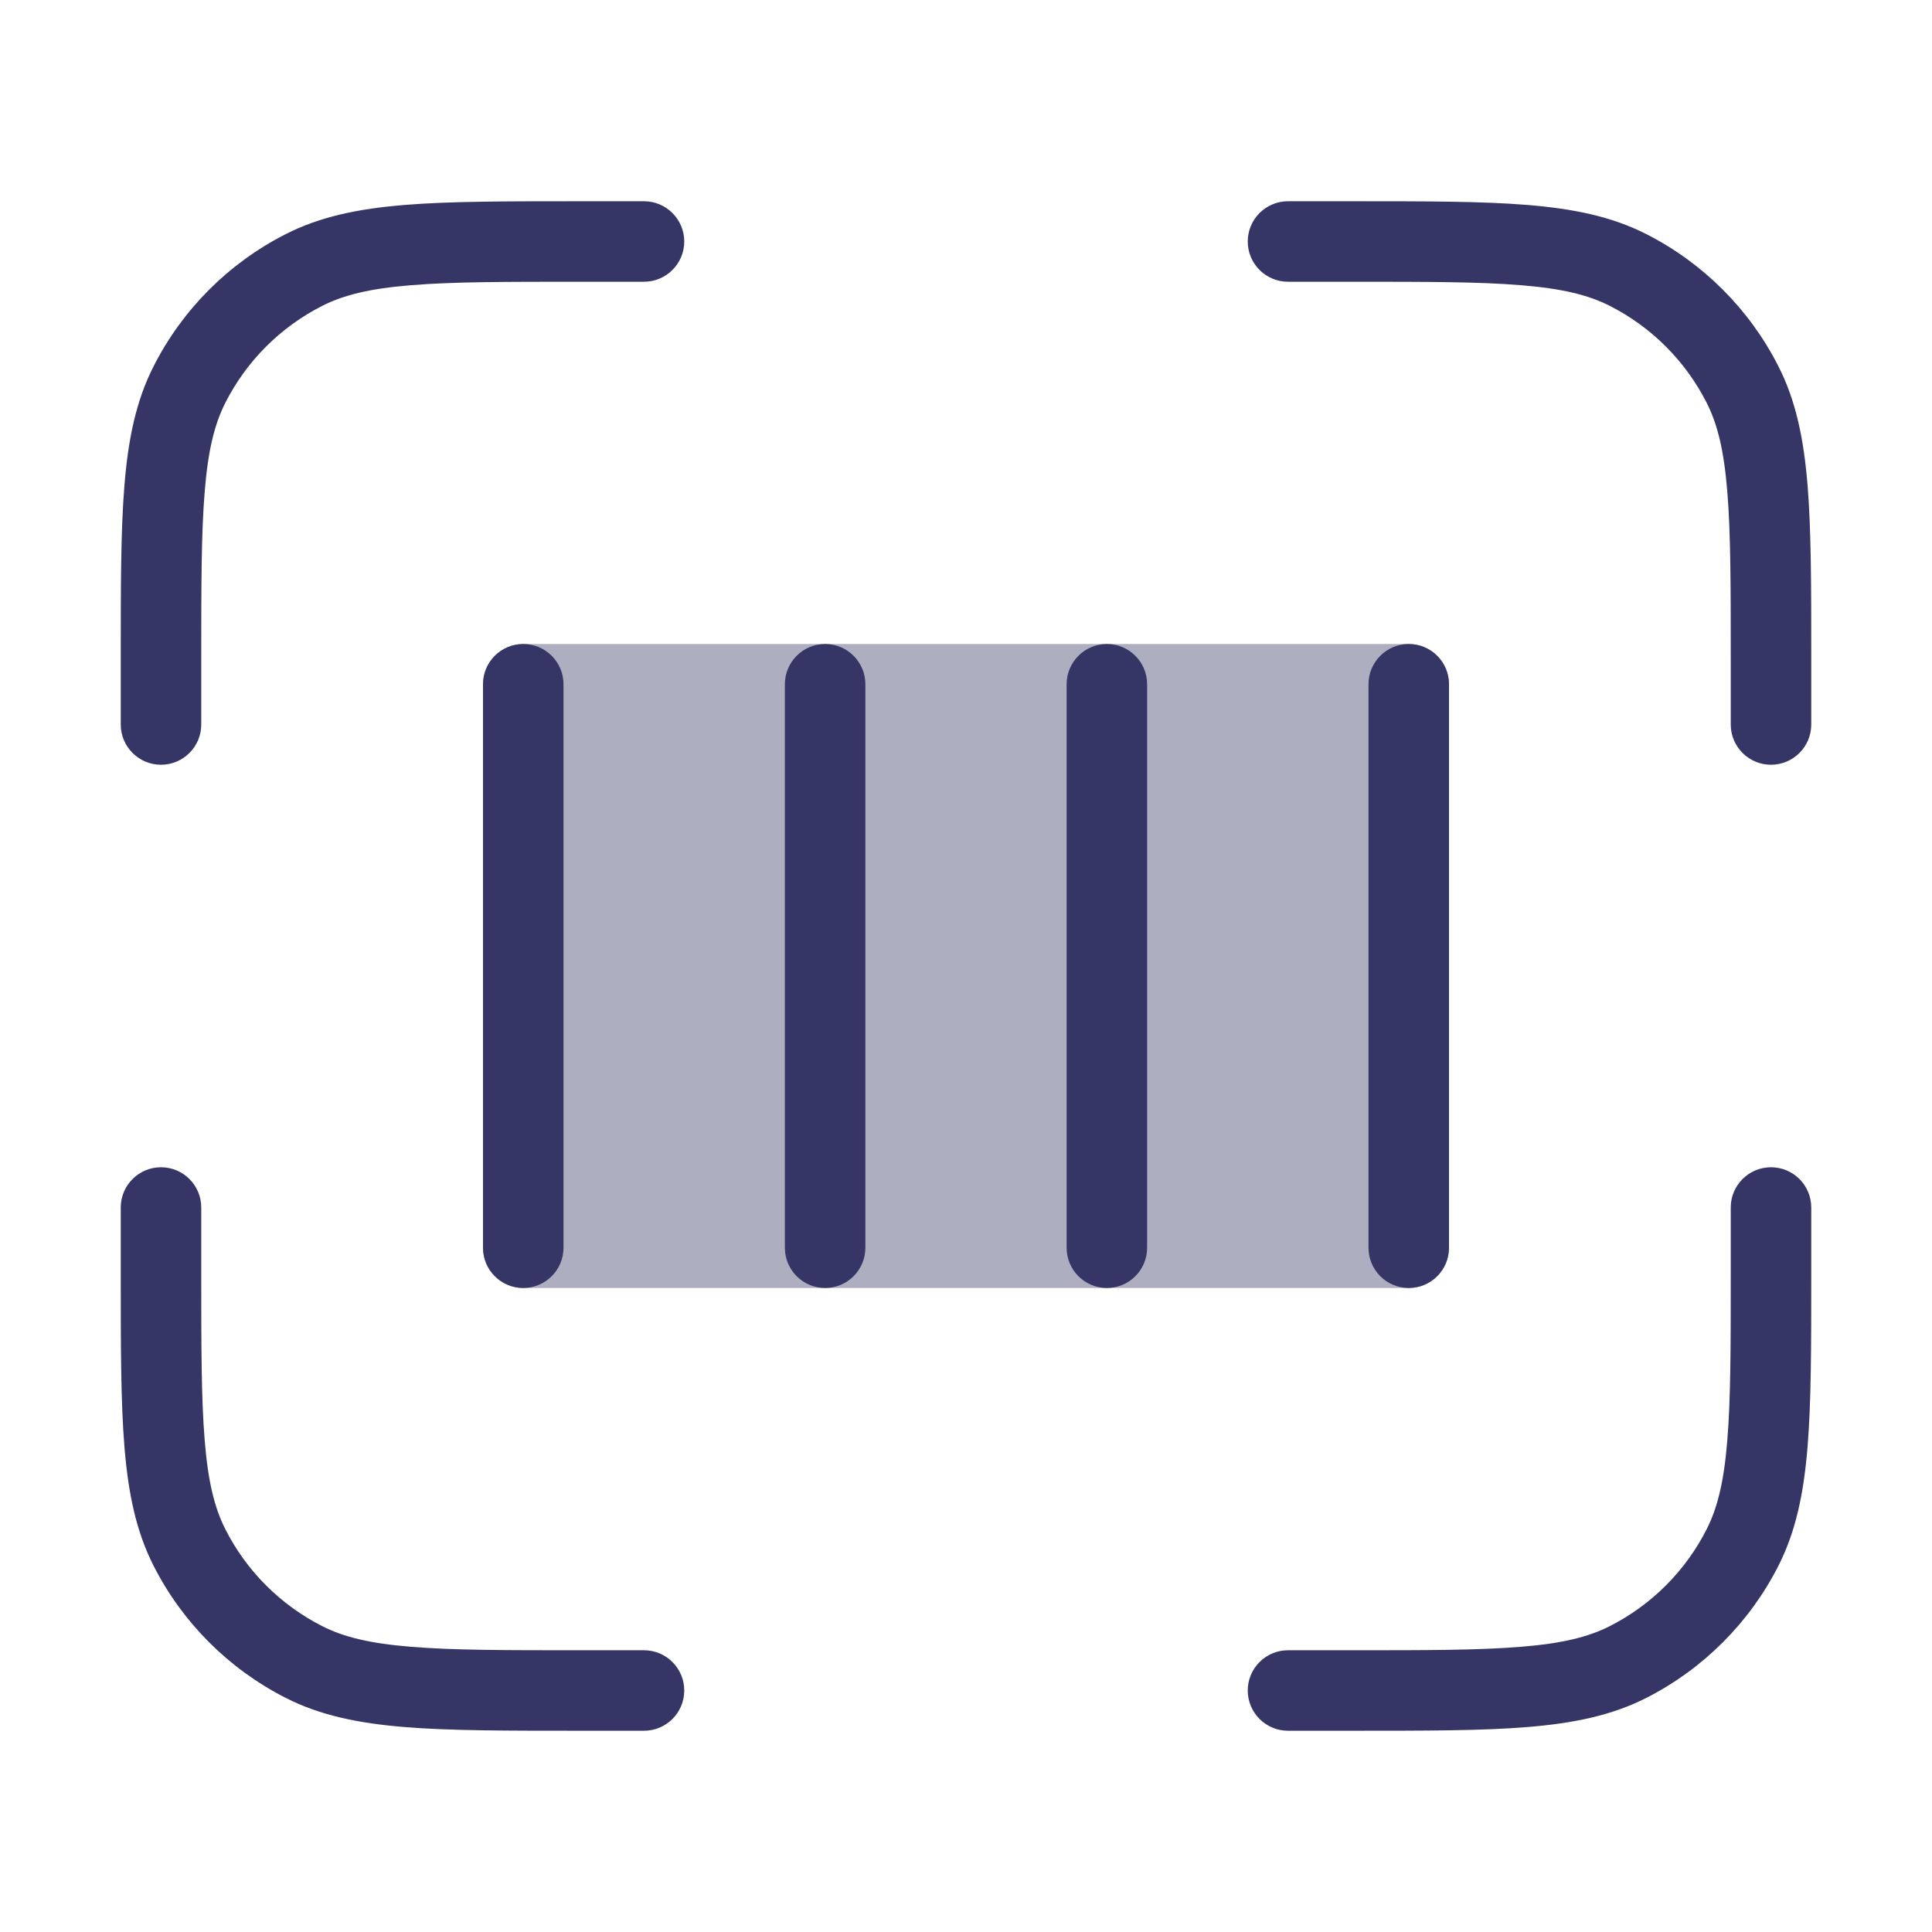 <svg width="24" height="24" viewBox="0 0 24 24" fill="none" xmlns="http://www.w3.org/2000/svg">
<path opacity="0.4" d="M6.5 8C6.224 8 6 8.224 6 8.5V15.5C6 15.776 6.224 16 6.5 16H17.5C17.776 16 18 15.776 18 15.5V8.5C18 8.367 17.947 8.24 17.854 8.146C17.76 8.053 17.633 8 17.5 8H6.5Z" fill="#353566"/>
<path d="M7.178 2.5H8C8.276 2.5 8.5 2.724 8.5 3C8.5 3.276 8.276 3.5 8 3.5H7.2C6.282 3.5 5.623 3.5 5.106 3.543C4.595 3.584 4.267 3.665 4.002 3.8C3.484 4.063 3.063 4.484 2.8 5.002C2.665 5.267 2.584 5.595 2.543 6.106C2.5 6.623 2.5 7.282 2.5 8.2V9C2.5 9.276 2.276 9.5 2 9.5C1.724 9.5 1.5 9.276 1.5 9V8.178C1.5 7.286 1.5 6.587 1.546 6.025C1.593 5.452 1.69 4.977 1.909 4.548C2.268 3.842 2.842 3.268 3.548 2.909C3.977 2.69 4.452 2.593 5.025 2.546C5.587 2.5 6.286 2.5 7.178 2.5Z" fill="#353566"/>
<path d="M18.894 3.543C18.377 3.5 17.718 3.5 16.8 3.5H16C15.724 3.5 15.5 3.276 15.5 3C15.5 2.724 15.724 2.5 16 2.5H16.822C17.713 2.5 18.413 2.5 18.975 2.546C19.548 2.593 20.023 2.69 20.453 2.909C21.158 3.268 21.732 3.842 22.091 4.548C22.31 4.977 22.407 5.452 22.454 6.025C22.5 6.587 22.5 7.286 22.5 8.178V9C22.5 9.276 22.276 9.5 22 9.5C21.724 9.5 21.5 9.276 21.5 9V8.2C21.5 7.282 21.5 6.623 21.457 6.106C21.416 5.595 21.335 5.267 21.2 5.002C20.937 4.484 20.516 4.063 19.998 3.8C19.733 3.665 19.405 3.584 18.894 3.543Z" fill="#353566"/>
<path d="M2 14.5C2.276 14.5 2.5 14.724 2.5 15V15.8C2.5 16.718 2.5 17.377 2.543 17.894C2.584 18.405 2.665 18.733 2.8 18.998C3.063 19.516 3.484 19.937 4.002 20.2C4.267 20.335 4.595 20.416 5.106 20.457C5.623 20.5 6.282 20.5 7.2 20.5H8C8.276 20.5 8.5 20.724 8.5 21C8.5 21.276 8.276 21.5 8 21.5H7.178C6.286 21.5 5.587 21.5 5.025 21.454C4.452 21.407 3.977 21.31 3.548 21.091C2.842 20.732 2.268 20.158 1.909 19.453C1.69 19.023 1.593 18.548 1.546 17.975C1.5 17.413 1.5 16.713 1.5 15.822V15C1.5 14.724 1.724 14.5 2 14.5Z" fill="#353566"/>
<path d="M22 14.5C22.276 14.5 22.5 14.724 22.5 15V15.822C22.5 16.713 22.5 17.413 22.454 17.975C22.407 18.548 22.31 19.023 22.091 19.453C21.732 20.158 21.158 20.732 20.453 21.091C20.023 21.31 19.548 21.407 18.975 21.454C18.413 21.5 17.713 21.5 16.822 21.5H16C15.724 21.5 15.5 21.276 15.5 21C15.5 20.724 15.724 20.5 16 20.5H16.8C17.718 20.5 18.377 20.5 18.894 20.457C19.405 20.416 19.733 20.335 19.998 20.2C20.516 19.937 20.937 19.516 21.2 18.998C21.335 18.733 21.416 18.405 21.457 17.894C21.5 17.377 21.5 16.718 21.5 15.8V15C21.5 14.724 21.724 14.5 22 14.5Z" fill="#353566"/>
<path d="M6.5 8C6.224 8 6 8.224 6 8.5V15.5C6 15.776 6.224 16 6.5 16C6.776 16 7 15.776 7 15.5V8.5C7 8.224 6.776 8 6.5 8Z" fill="#353566"/>
<path d="M10.25 8C9.974 8 9.75 8.224 9.75 8.5V15.5C9.75 15.776 9.974 16 10.25 16C10.526 16 10.75 15.776 10.75 15.5V8.5C10.75 8.224 10.526 8 10.25 8Z" fill="#353566"/>
<path d="M13.75 8C13.474 8 13.25 8.224 13.25 8.5V15.5C13.25 15.776 13.474 16 13.75 16C14.026 16 14.25 15.776 14.25 15.5V8.5C14.25 8.224 14.026 8 13.75 8Z" fill="#353566"/>
<path d="M17.5 8C17.224 8 17 8.224 17 8.5V15.5C17 15.776 17.224 16 17.5 16C17.776 16 18 15.776 18 15.5V8.5C18 8.224 17.776 8 17.5 8Z" fill="#353566"/>
</svg>
